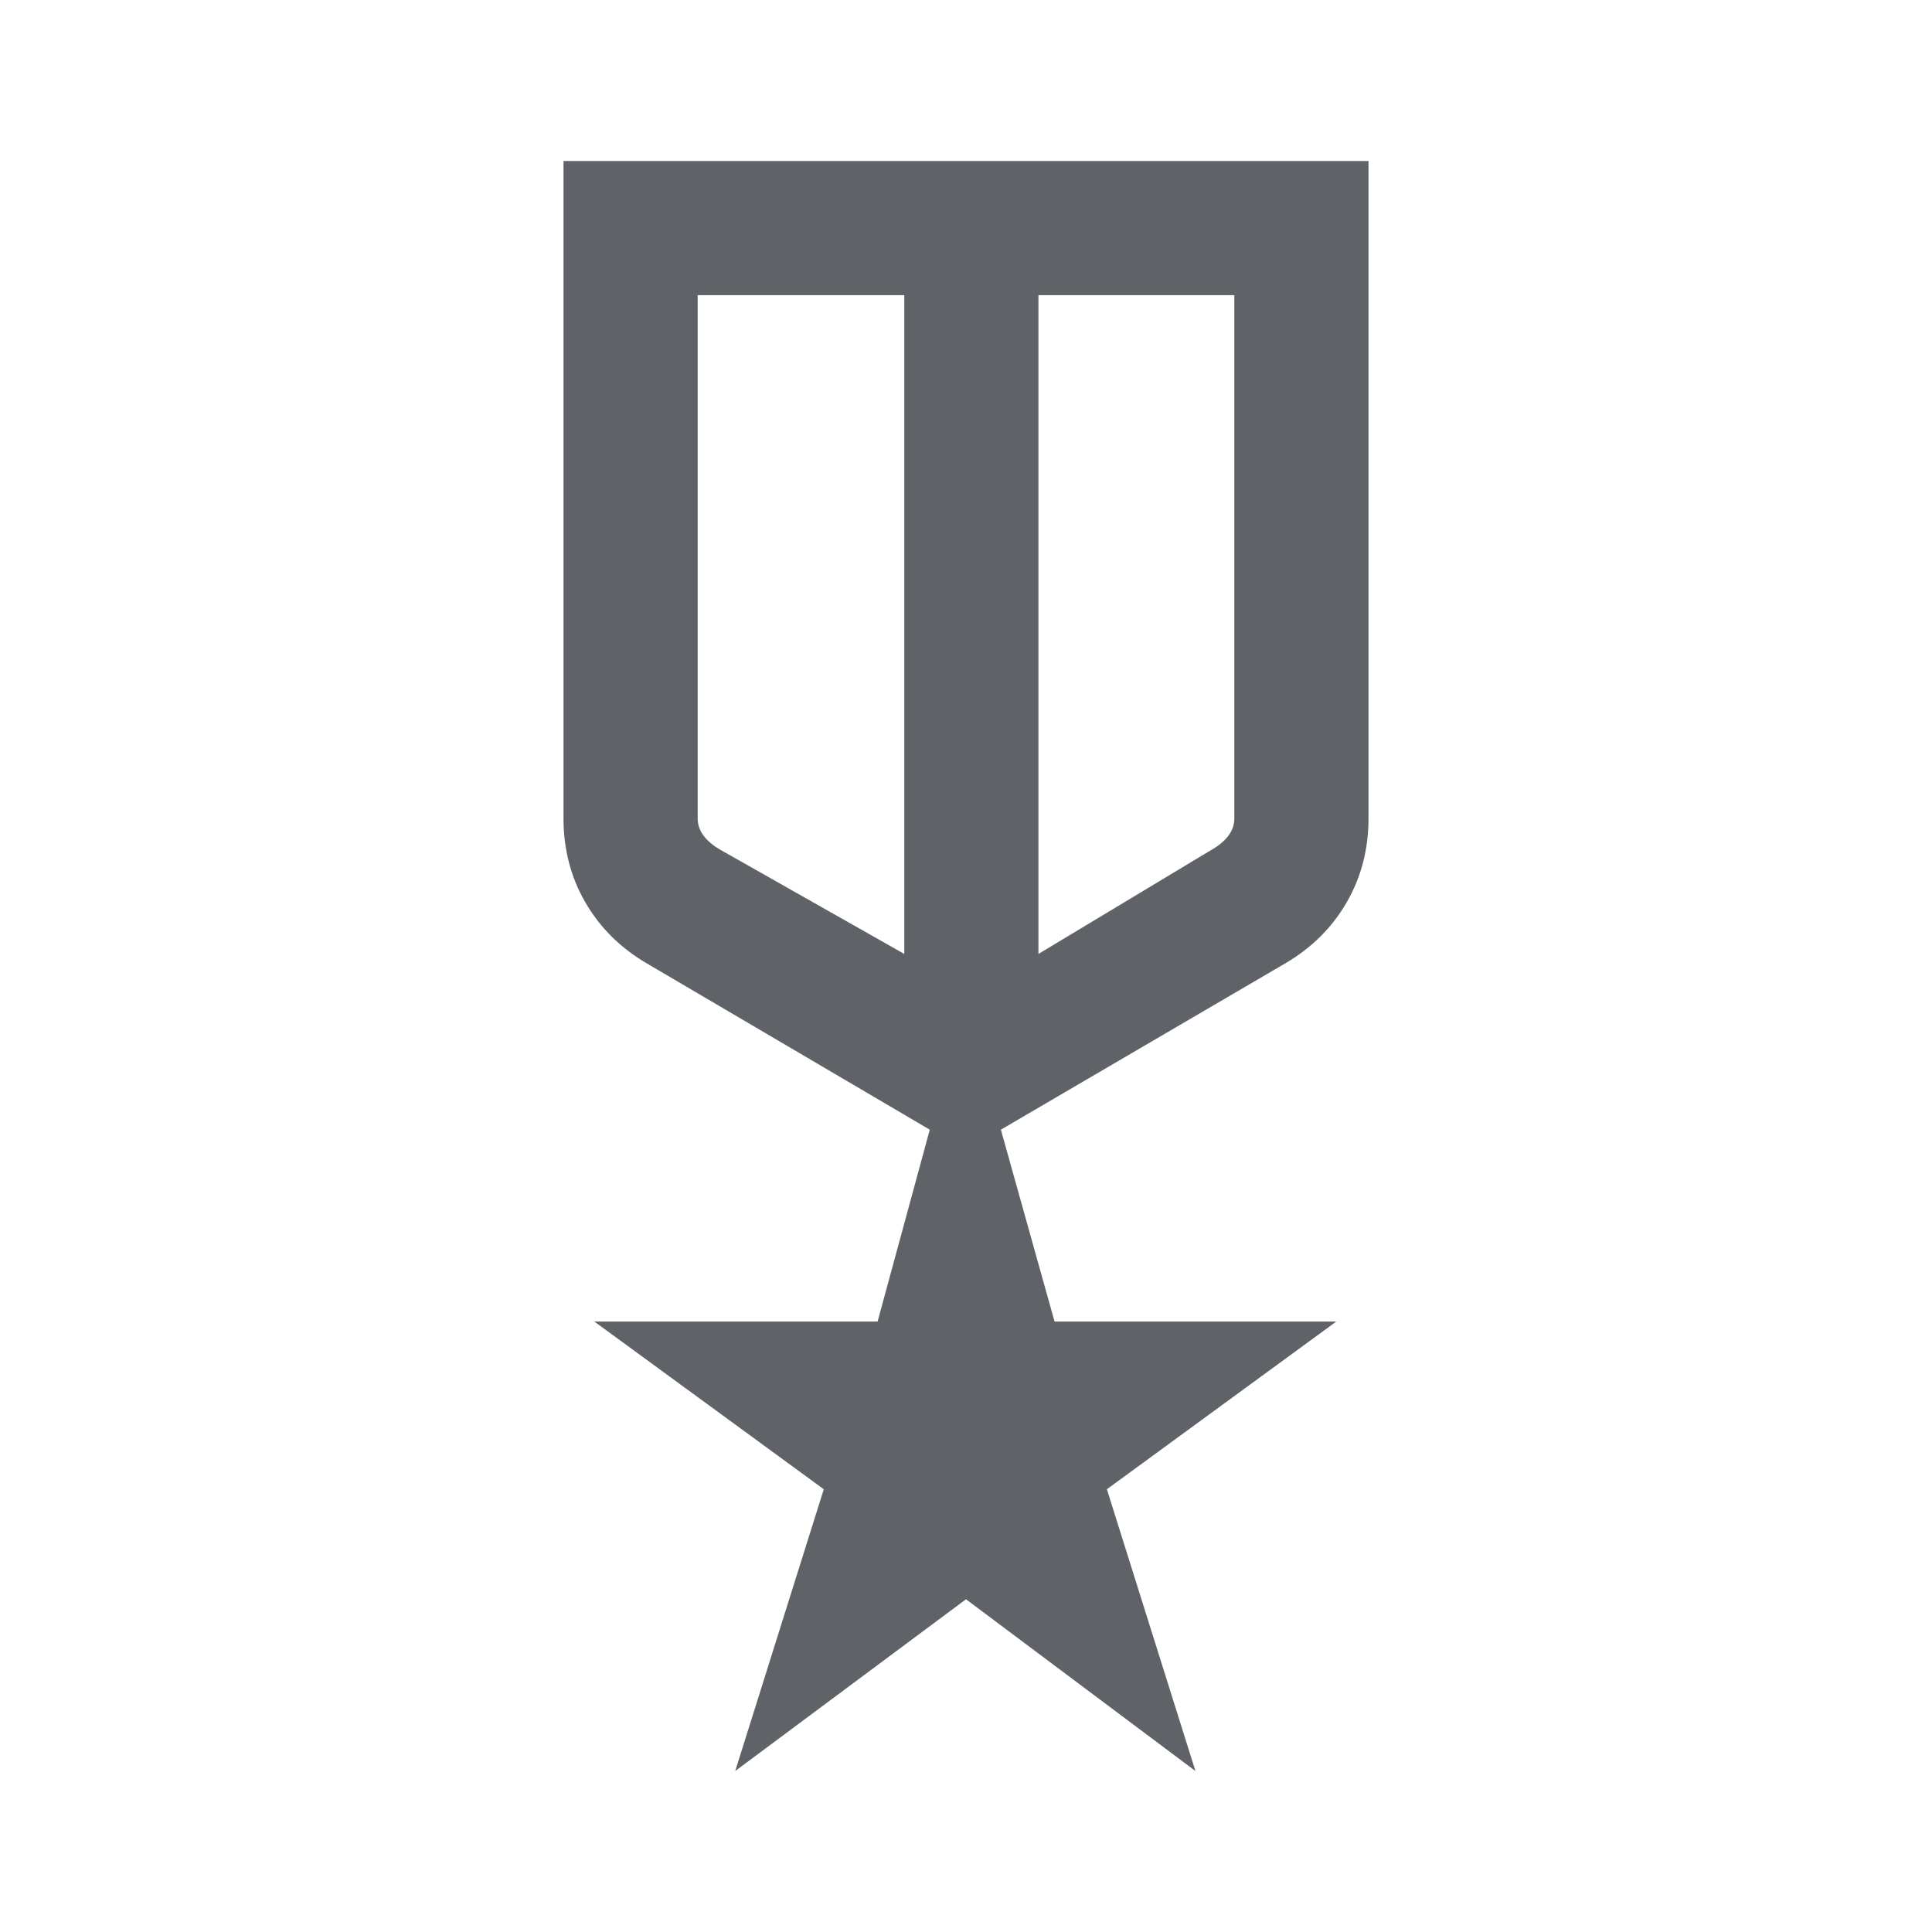 <svg xmlns="http://www.w3.org/2000/svg" height="40px" viewBox="0 -960 960 960" width="40px" fill="#5f6368"><path d="M280-880h400v326.67q0 23-10.88 41.76-10.87 18.77-30.45 30.24l-141.34 82.66L524-303.33h140L550-220l44 140-114-85.33L365.33-80l44-140-114-83.33h140.74L462-398.67l-140.67-82.66q-19.58-11.47-30.45-30.24Q280-530.33 280-553.33V-880Zm66.67 66.67v260q0 4.66 3 8.66t9 7.34L449.33-486v-327.33H346.67Zm266.66 0H516V-486l85.33-51.33q6-3.34 9-7.34t3-8.66v-260Zm-130.66 173Zm-33.34-9.34Zm66.67 0Z"/></svg>